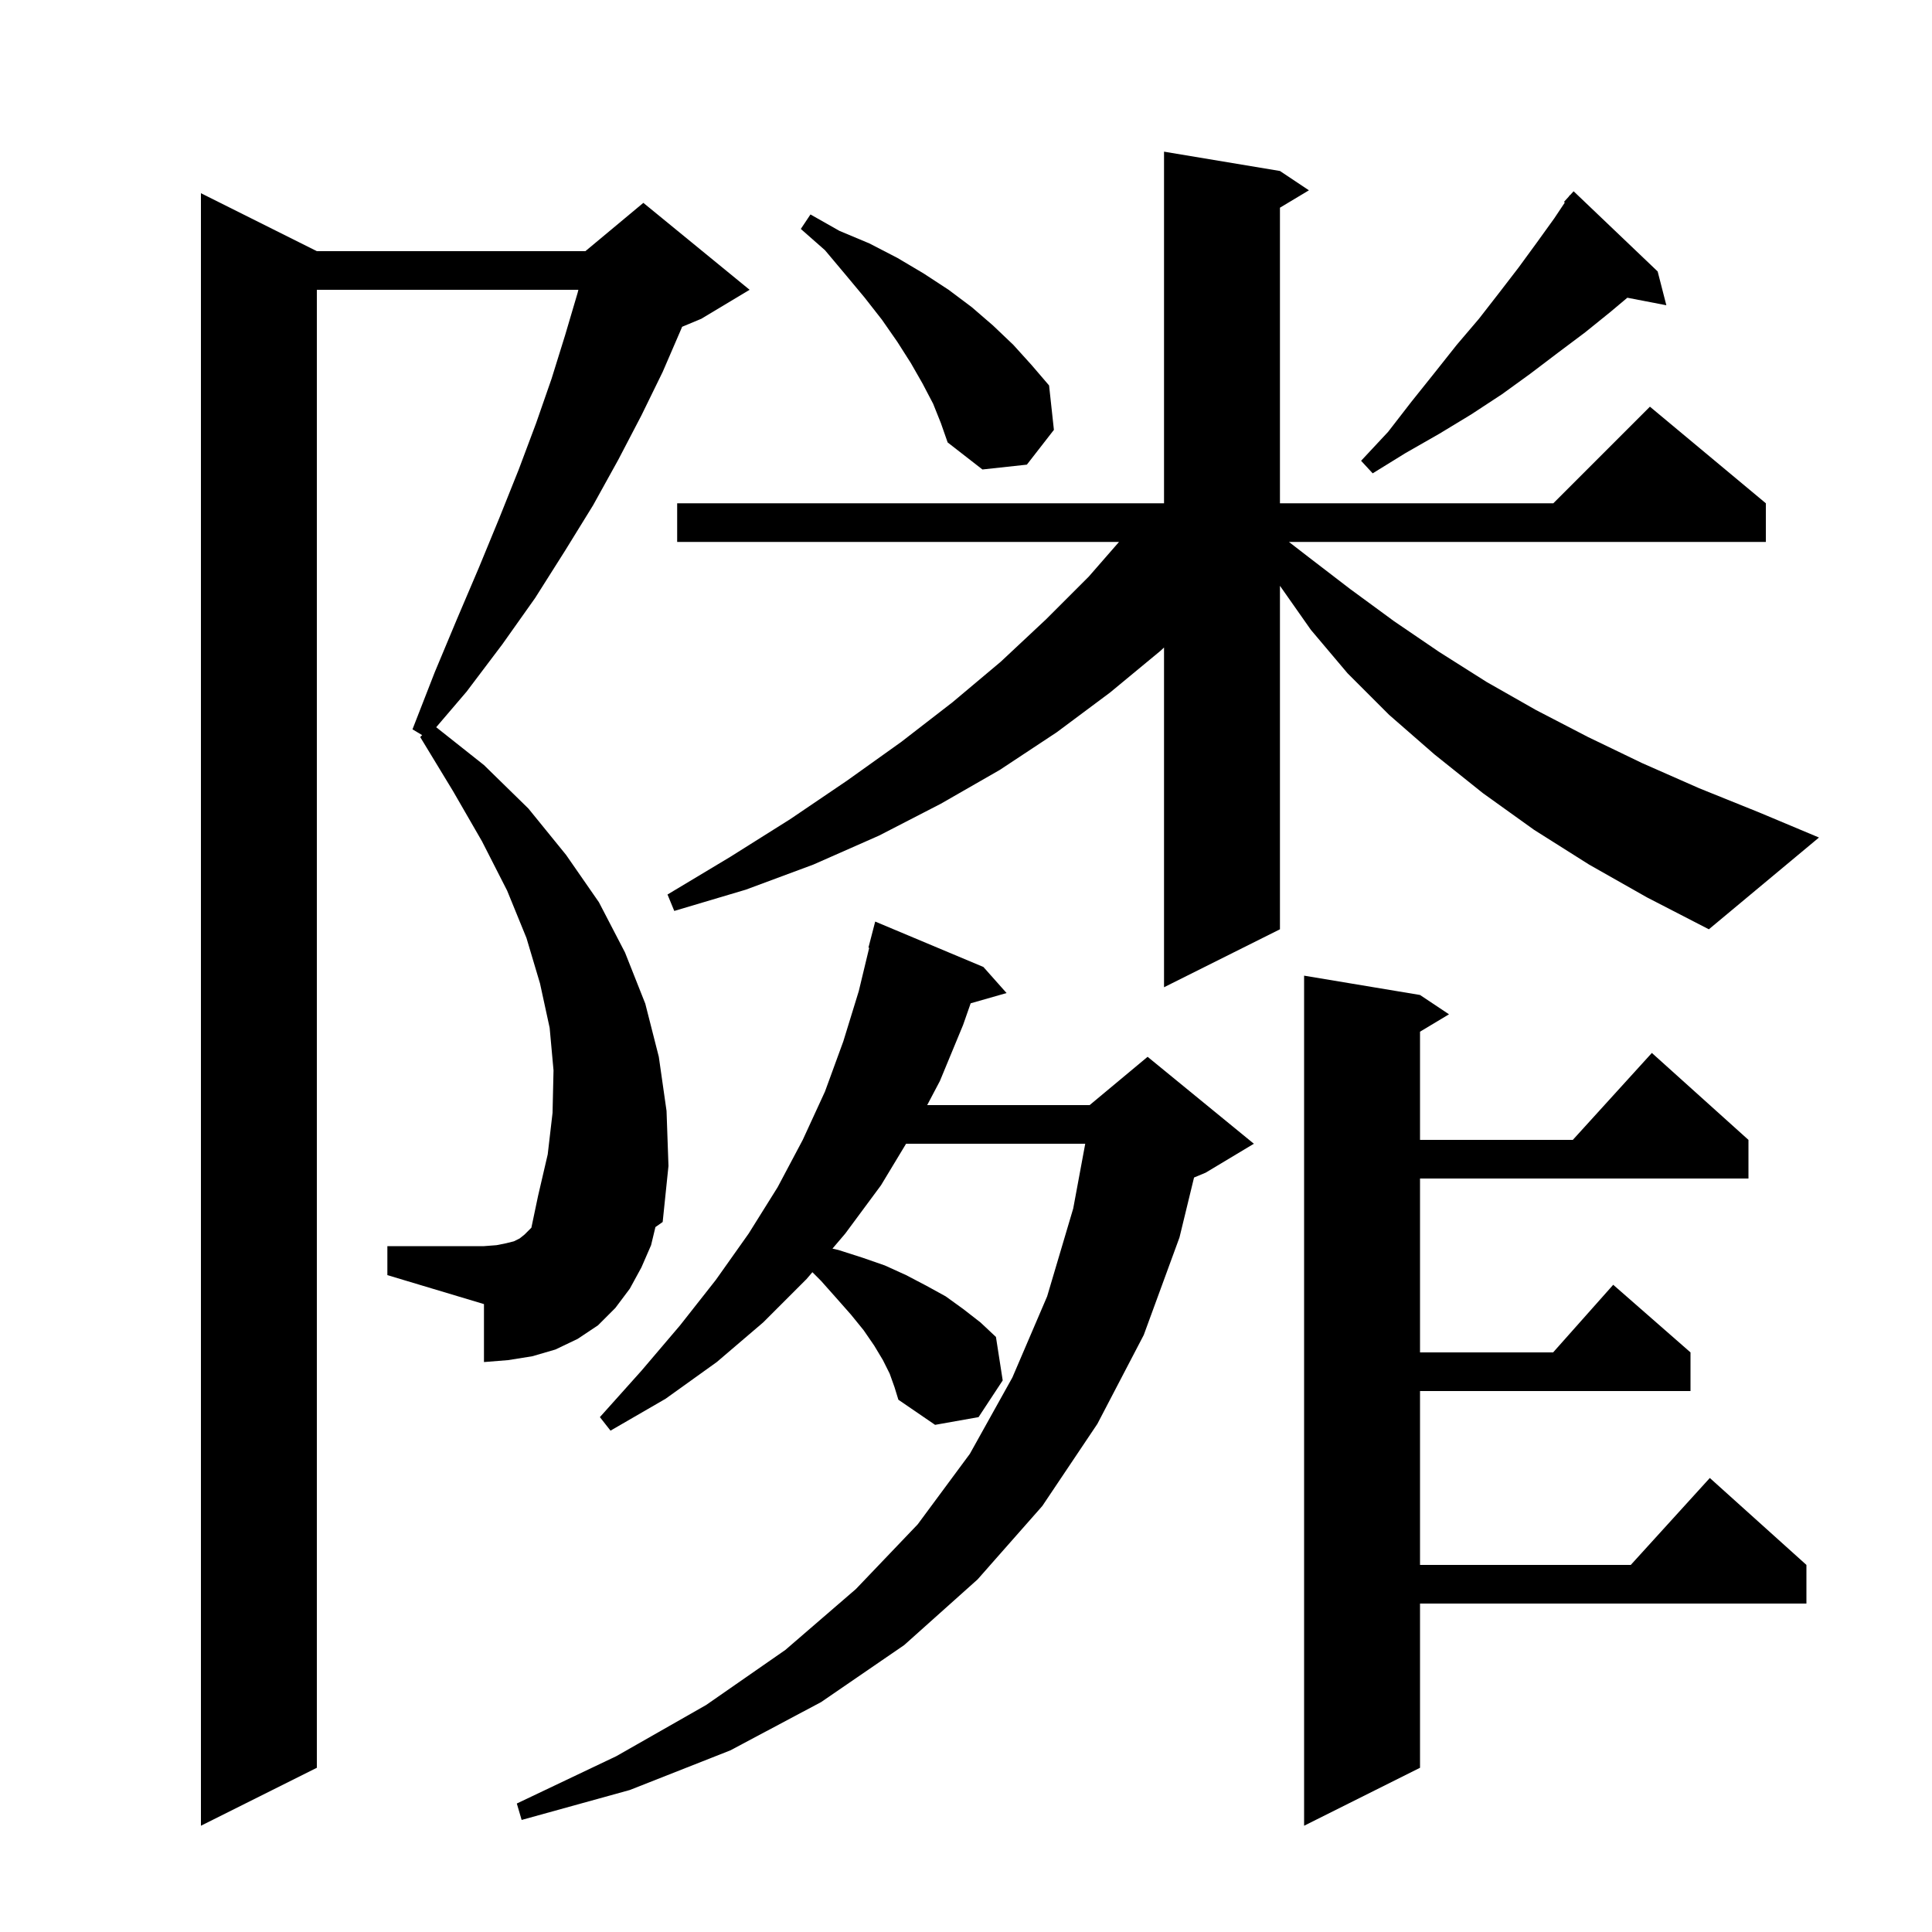 <svg xmlns="http://www.w3.org/2000/svg" xmlns:xlink="http://www.w3.org/1999/xlink" version="1.1" baseProfile="full" viewBox="0 0 200 200" width="200" height="200">
<g fill="black">
<path d="M 67.4 128.9 L 66.4 131.2 L 65.2 133.4 L 63.7 135.4 L 61.9 137.2 L 59.8 138.6 L 57.5 139.7 L 55.1 140.4 L 52.6 140.8 L 50.1 141.0 L 50.1 135.0 L 40.1 132.0 L 40.1 129.0 L 50.1 129.0 L 51.4 128.9 L 52.4 128.7 L 53.2 128.5 L 53.8 128.2 L 54.3 127.8 L 55.008 127.092 L 55.7 123.8 L 56.7 119.5 L 57.2 115.2 L 57.3 110.8 L 56.9 106.4 L 55.9 101.8 L 54.5 97.1 L 52.5 92.2 L 49.9 87.1 L 46.9 81.9 L 43.5 76.3 L 43.7 76.1 L 42.7 75.5 L 45.0 69.6 L 47.3 64.1 L 49.6 58.7 L 51.7 53.6 L 53.7 48.6 L 55.5 43.8 L 57.1 39.2 L 58.5 34.7 L 59.8 30.3 L 59.873 30.0 L 32.8 30.0 L 32.8 183.0 L 20.8 189.0 L 20.8 20.0 L 32.8 26.0 L 60.6 26.0 L 66.6 21.0 L 77.6 30.0 L 72.6 33.0 L 70.611 33.829 L 70.5 34.1 L 68.6 38.5 L 66.4 43.0 L 64.0 47.6 L 61.4 52.3 L 58.5 57.0 L 55.4 61.9 L 52.0 66.7 L 48.3 71.6 L 45.155 75.282 L 50.1 79.2 L 54.7 83.7 L 58.6 88.5 L 62.0 93.4 L 64.7 98.6 L 66.8 103.9 L 68.2 109.4 L 69.0 115.0 L 69.2 120.7 L 68.6 126.5 L 67.849 127.027 Z M 147.0 103.0 L 150.0 105.0 L 147.0 106.8 L 147.0 118.0 L 162.818 118.0 L 171.0 109.0 L 181.0 118.0 L 181.0 122.0 L 147.0 122.0 L 147.0 140.0 L 160.778 140.0 L 167.0 133.0 L 175.0 140.0 L 175.0 144.0 L 147.0 144.0 L 147.0 162.0 L 168.818 162.0 L 177.0 153.0 L 187.0 162.0 L 187.0 166.0 L 147.0 166.0 L 147.0 183.0 L 135.0 189.0 L 135.0 101.0 Z M 92.1 142.2 L 91.4 140.8 L 90.5 139.3 L 89.4 137.7 L 88.1 136.1 L 86.6 134.4 L 85.0 132.6 L 84.098 131.698 L 83.5 132.4 L 79.0 136.9 L 74.2 141.0 L 68.9 144.8 L 63.2 148.1 L 62.1 146.7 L 66.4 141.9 L 70.4 137.2 L 74.1 132.5 L 77.5 127.7 L 80.5 122.9 L 83.1 118.0 L 85.4 113.0 L 87.3 107.8 L 88.9 102.6 L 89.98 98.113 L 89.9 98.1 L 90.6 95.4 L 101.8 100.1 L 104.2 102.8 L 100.483 103.862 L 99.7 106.1 L 97.3 111.9 L 95.982 114.4 L 112.8 114.4 L 118.8 109.4 L 129.8 118.4 L 124.8 121.4 L 123.607 121.897 L 122.1 128.1 L 118.4 138.2 L 113.6 147.4 L 107.9 155.9 L 101.2 163.5 L 93.6 170.3 L 85.0 176.2 L 75.6 181.2 L 65.2 185.3 L 54.0 188.4 L 53.5 186.7 L 63.8 181.8 L 73.1 176.5 L 81.3 170.8 L 88.6 164.5 L 95.0 157.8 L 100.4 150.5 L 104.8 142.6 L 108.4 134.2 L 111.1 125.1 L 112.343 118.4 L 93.796 118.4 L 91.2 122.7 L 87.5 127.7 L 86.176 129.256 L 86.8 129.4 L 89.3 130.2 L 91.6 131.0 L 93.8 132.0 L 95.9 133.1 L 97.9 134.2 L 99.7 135.5 L 101.5 136.9 L 103.1 138.4 L 103.8 142.9 L 101.3 146.7 L 96.8 147.5 L 93.0 144.9 L 92.6 143.6 Z M 164.5 89.5 L 158.8 85.9 L 153.5 82.1 L 148.5 78.1 L 143.8 74.0 L 139.5 69.7 L 135.7 65.2 L 132.5 60.642 L 132.5 96.2 L 120.5 102.2 L 120.5 67.032 L 120.1 67.4 L 114.9 71.7 L 109.4 75.8 L 103.5 79.7 L 97.4 83.2 L 91.0 86.5 L 84.2 89.5 L 77.2 92.1 L 69.8 94.3 L 69.1 92.6 L 75.6 88.7 L 81.8 84.8 L 87.7 80.8 L 93.3 76.8 L 98.6 72.7 L 103.6 68.5 L 108.3 64.1 L 112.7 59.7 L 115.84 56.1 L 70.1 56.1 L 70.1 52.1 L 120.5 52.1 L 120.5 15.7 L 132.5 17.7 L 135.5 19.7 L 132.5 21.5 L 132.5 52.1 L 160.8 52.1 L 170.8 42.1 L 182.8 52.1 L 182.8 56.1 L 133.429 56.1 L 135.5 57.7 L 139.8 61.0 L 144.3 64.3 L 149.0 67.5 L 153.9 70.6 L 159.0 73.5 L 164.4 76.3 L 170.0 79.0 L 175.9 81.6 L 182.1 84.1 L 188.3 86.7 L 176.9 96.2 L 170.5 92.9 Z M 171.6 28.1 L 172.5 31.6 L 168.461 30.821 L 166.7 32.3 L 164.1 34.4 L 161.3 36.5 L 158.4 38.7 L 155.5 40.8 L 152.3 42.9 L 149.0 44.9 L 145.5 46.9 L 142.1 49.0 L 140.9 47.7 L 143.7 44.7 L 146.1 41.6 L 148.5 38.6 L 150.8 35.7 L 153.1 33.0 L 155.2 30.3 L 157.2 27.7 L 159.1 25.1 L 160.9 22.6 L 161.989 20.966 L 161.9 20.9 L 162.4 20.35 L 162.5 20.2 L 162.52 20.218 L 162.9 19.8 Z M 96.6 41.8 L 95.5 39.7 L 94.3 37.6 L 92.9 35.4 L 91.3 33.1 L 89.5 30.8 L 87.5 28.4 L 85.4 25.9 L 82.9 23.7 L 83.9 22.2 L 86.9 23.9 L 90.0 25.2 L 92.9 26.7 L 95.6 28.3 L 98.2 30.0 L 100.6 31.8 L 102.8 33.7 L 104.9 35.7 L 106.8 37.8 L 108.6 39.9 L 109.1 44.5 L 106.3 48.1 L 101.7 48.6 L 98.1 45.8 L 97.4 43.8 Z " />
</g>
</svg>
